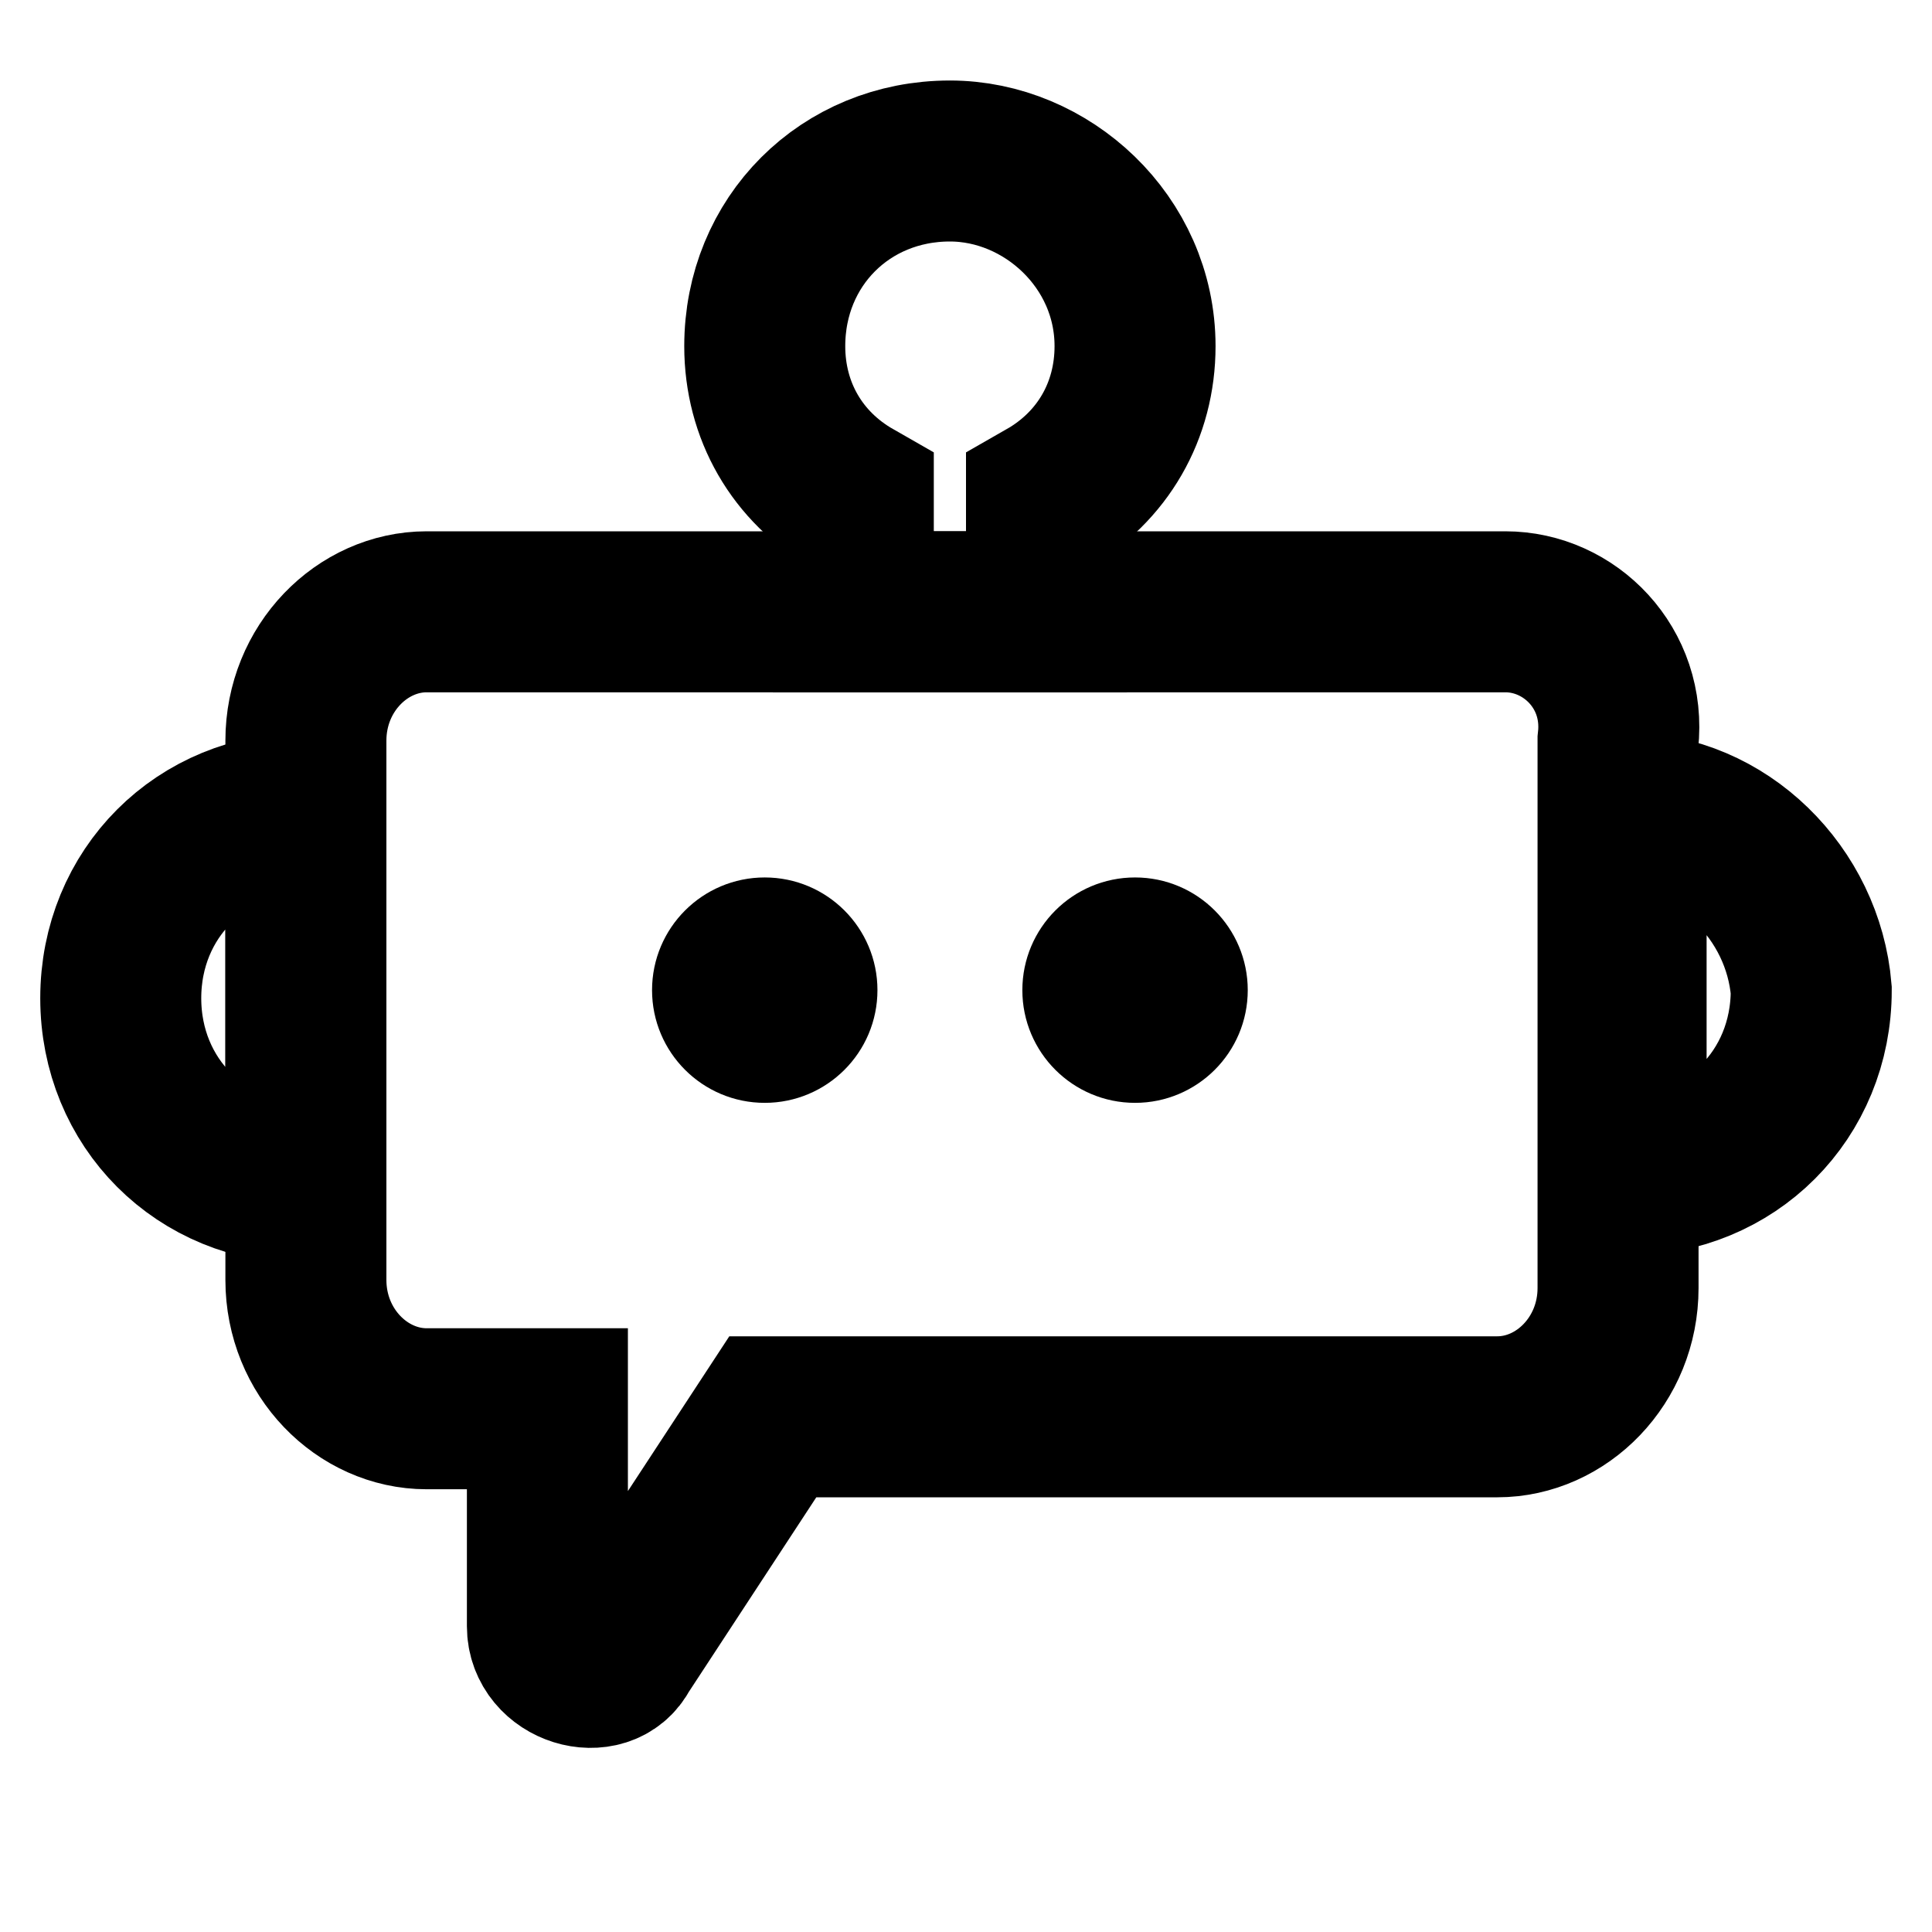 <?xml version="1.0" encoding="utf-8"?>
<!-- Generator: Adobe Illustrator 23.0.6, SVG Export Plug-In . SVG Version: 6.00 Build 0)  -->
<svg version="1.1" id="Layer_1" xmlns="http://www.w3.org/2000/svg" xmlns:xlink="http://www.w3.org/1999/xlink" x="0px" y="0px"
	 viewBox="0 0 24 24" style="enable-background:new 0 0 24 24;" xml:space="preserve">
<path style="fill:none;stroke:#000000;stroke-width:2;stroke-miterlimit:10;" d="M18.7,7.6H5.3c-0.8,0-1.5,0.7-1.5,1.6v6.7
	c0,0.9,0.7,1.6,1.5,1.6h1.5v2.7c0,0.5,0.7,0.7,0.9,0.3l1.9-2.9h9c0.8,0,1.5-0.7,1.5-1.6V9.2C20.2,8.3,19.5,7.6,18.7,7.6z"/>
<circle style="stroke:#000000;stroke-miterlimit:10;" cx="9.5" cy="12.3" r="0.9"/>
<circle style="stroke:#000000;stroke-miterlimit:10;" cx="14.1" cy="12.3" r="0.9"/>
<path style="fill:none;stroke:#000000;stroke-width:2;stroke-miterlimit:10;" d="M10.6,6.2v1.4h2.4V6.2c0.7-0.4,1.1-1.1,1.1-1.9
	C14.1,3,13,2,11.8,2c-1.3,0-2.3,1-2.3,2.3C9.5,5.1,9.9,5.8,10.6,6.2z"/>
<path style="fill:none;stroke:#000000;stroke-width:2;stroke-miterlimit:10;" d="M3.8,10.1c-1.3,0-2.3,1-2.3,2.3
	c0,1.3,1,2.3,2.3,2.3V10.1z"/>
<path style="fill:none;stroke:#000000;stroke-width:2;stroke-miterlimit:10;" d="M20.2,10.1v4.5c1.3,0,2.3-1,2.3-2.3
	C22.4,11.1,21.4,10.1,20.2,10.1z"/>
</svg>
